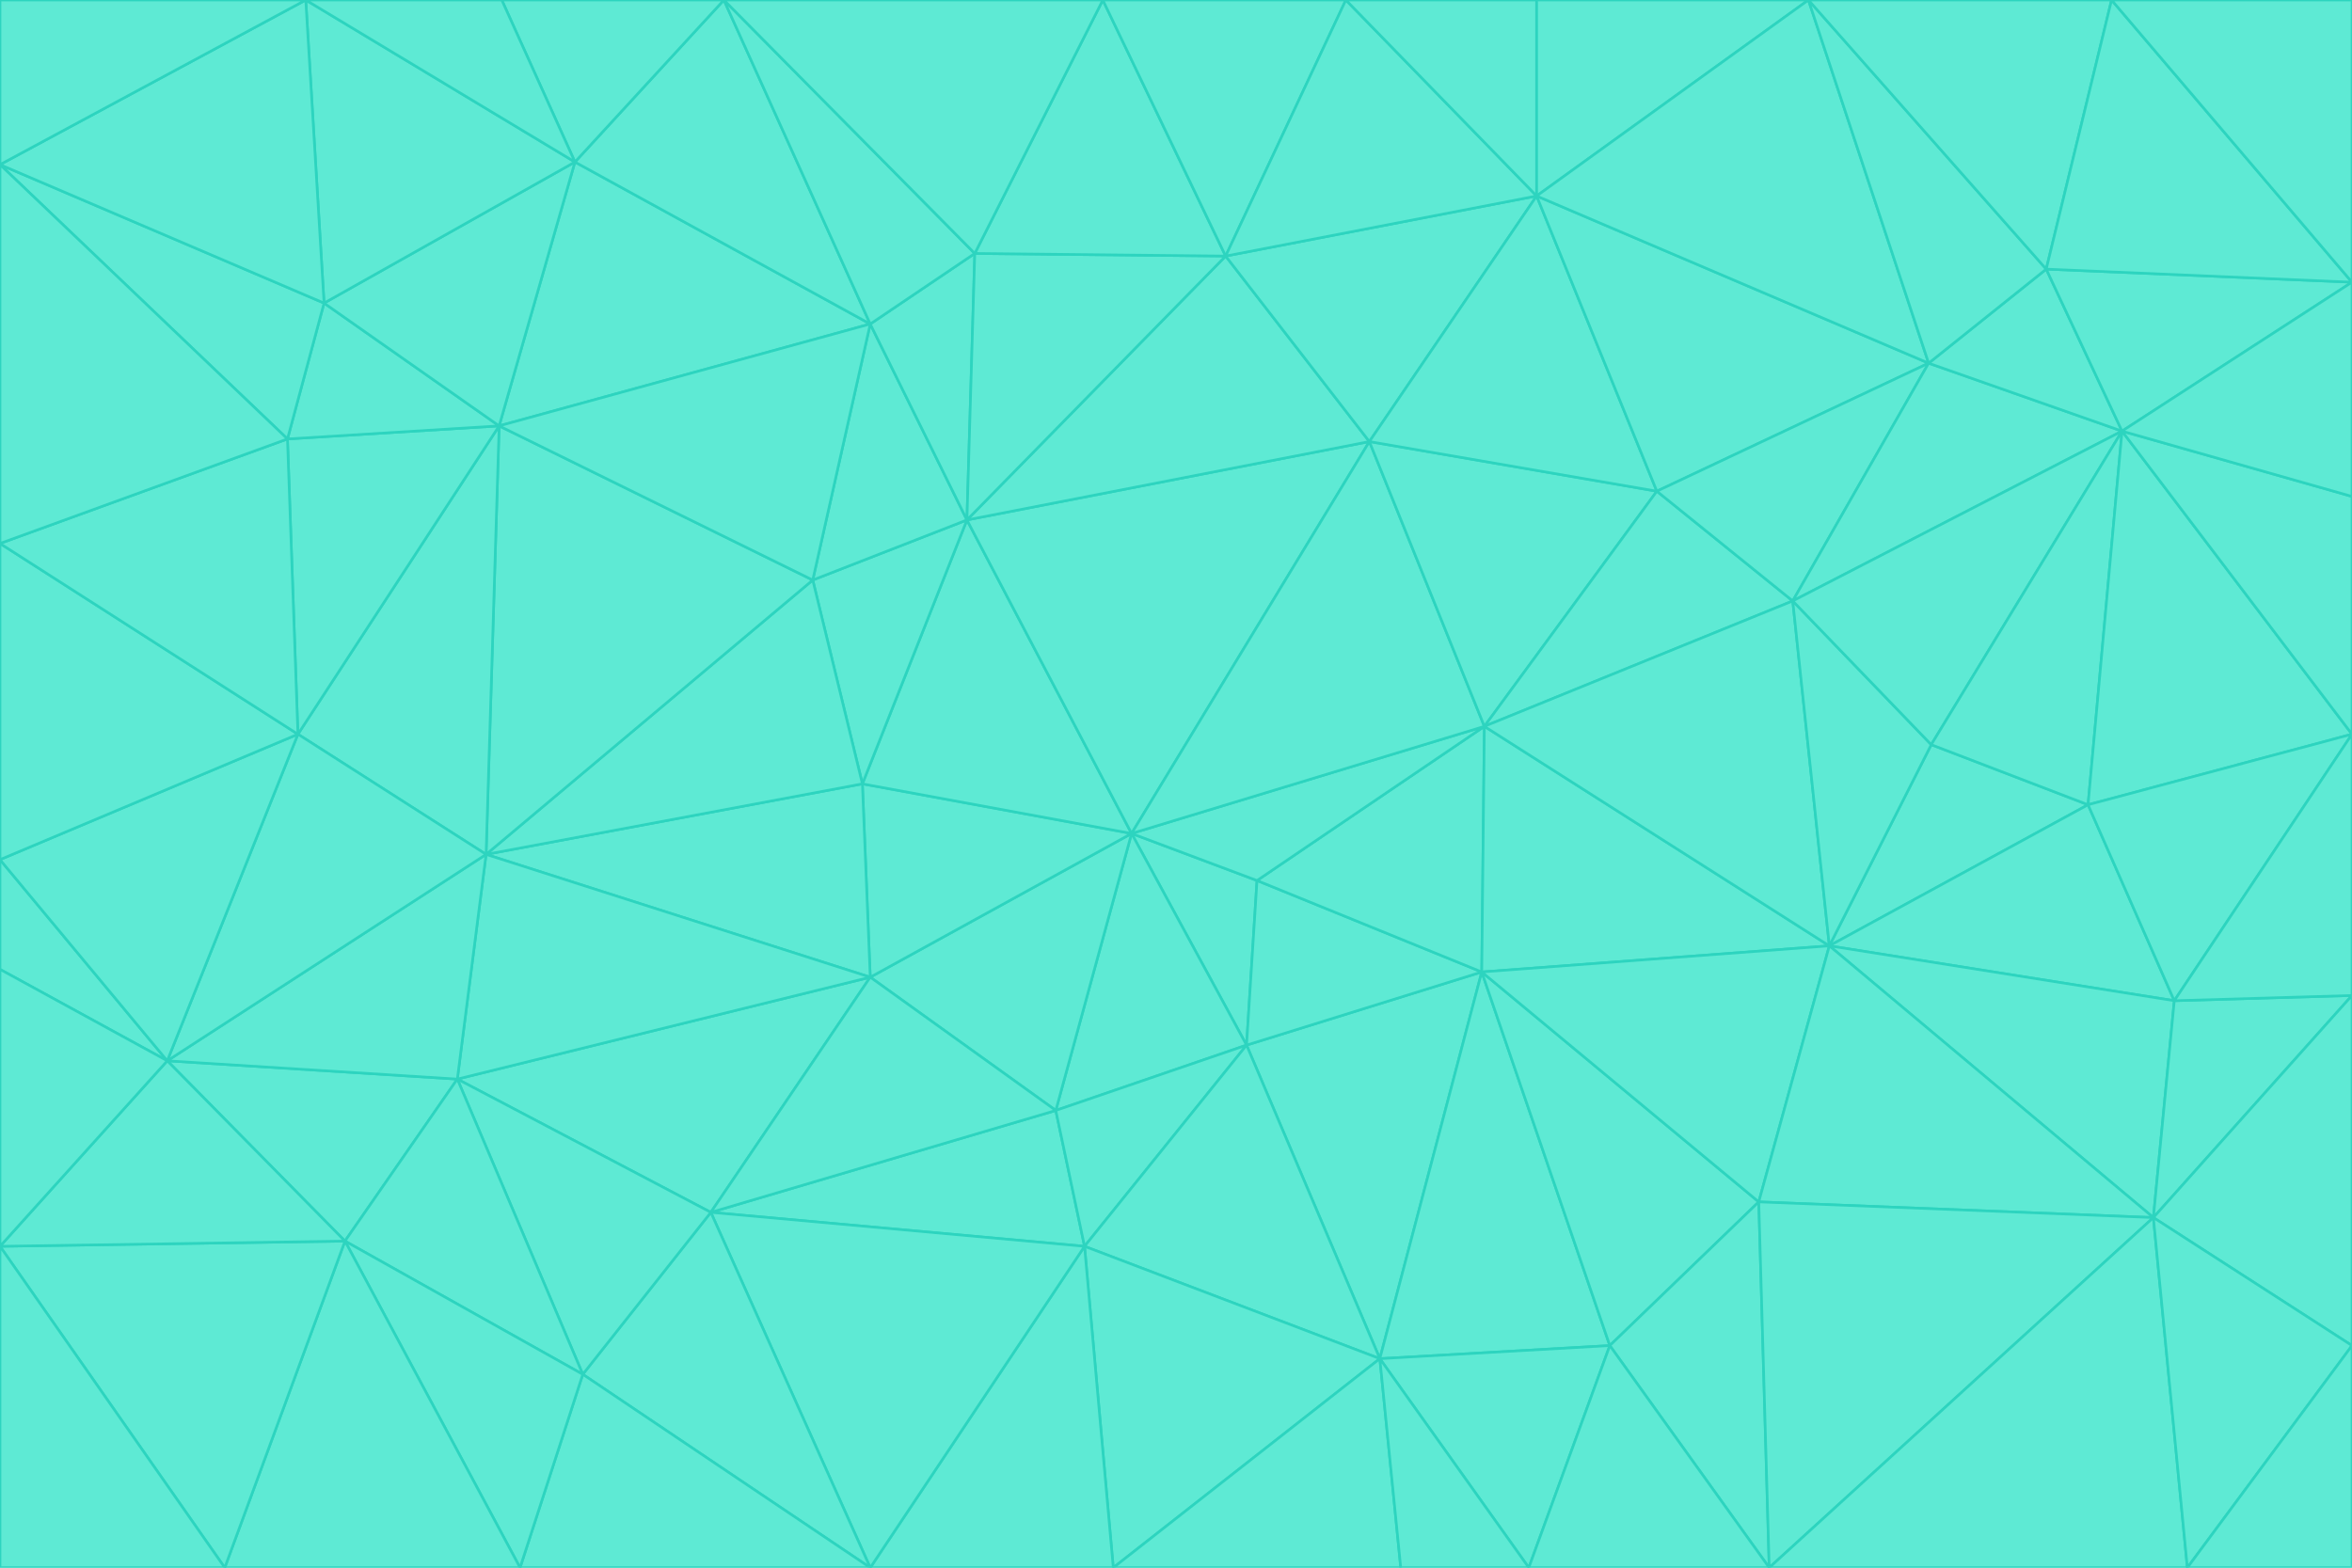 <svg id="visual" viewBox="0 0 900 600" width="900" height="600" xmlns="http://www.w3.org/2000/svg" xmlns:xlink="http://www.w3.org/1999/xlink" version="1.1"><g stroke-width="1" stroke-linejoin="bevel"><path d="M433 319L477 400L481 337Z" fill="#5eead4" stroke="#2dd4bf"></path><path d="M433 319L404 425L477 400Z" fill="#5eead4" stroke="#2dd4bf"></path><path d="M433 319L333 374L404 425Z" fill="#5eead4" stroke="#2dd4bf"></path><path d="M272 464L415 477L404 425Z" fill="#5eead4" stroke="#2dd4bf"></path><path d="M404 425L415 477L477 400Z" fill="#5eead4" stroke="#2dd4bf"></path><path d="M528 520L567 372L477 400Z" fill="#5eead4" stroke="#2dd4bf"></path><path d="M477 400L567 372L481 337Z" fill="#5eead4" stroke="#2dd4bf"></path><path d="M433 319L330 300L333 374Z" fill="#5eead4" stroke="#2dd4bf"></path><path d="M567 372L568 278L481 337Z" fill="#5eead4" stroke="#2dd4bf"></path><path d="M481 337L568 278L433 319Z" fill="#5eead4" stroke="#2dd4bf"></path><path d="M433 319L370 199L330 300Z" fill="#5eead4" stroke="#2dd4bf"></path><path d="M415 477L528 520L477 400Z" fill="#5eead4" stroke="#2dd4bf"></path><path d="M524 169L370 199L433 319Z" fill="#5eead4" stroke="#2dd4bf"></path><path d="M370 199L311 222L330 300Z" fill="#5eead4" stroke="#2dd4bf"></path><path d="M175 413L272 464L333 374Z" fill="#5eead4" stroke="#2dd4bf"></path><path d="M186 327L333 374L330 300Z" fill="#5eead4" stroke="#2dd4bf"></path><path d="M333 374L272 464L404 425Z" fill="#5eead4" stroke="#2dd4bf"></path><path d="M415 477L426 600L528 520Z" fill="#5eead4" stroke="#2dd4bf"></path><path d="M568 278L524 169L433 319Z" fill="#5eead4" stroke="#2dd4bf"></path><path d="M528 520L616 515L567 372Z" fill="#5eead4" stroke="#2dd4bf"></path><path d="M567 372L700 362L568 278Z" fill="#5eead4" stroke="#2dd4bf"></path><path d="M333 600L426 600L415 477Z" fill="#5eead4" stroke="#2dd4bf"></path><path d="M528 520L585 600L616 515Z" fill="#5eead4" stroke="#2dd4bf"></path><path d="M616 515L673 460L567 372Z" fill="#5eead4" stroke="#2dd4bf"></path><path d="M568 278L634 188L524 169Z" fill="#5eead4" stroke="#2dd4bf"></path><path d="M426 600L536 600L528 520Z" fill="#5eead4" stroke="#2dd4bf"></path><path d="M616 515L677 600L673 460Z" fill="#5eead4" stroke="#2dd4bf"></path><path d="M673 460L700 362L567 372Z" fill="#5eead4" stroke="#2dd4bf"></path><path d="M272 464L333 600L415 477Z" fill="#5eead4" stroke="#2dd4bf"></path><path d="M311 222L186 327L330 300Z" fill="#5eead4" stroke="#2dd4bf"></path><path d="M272 464L223 526L333 600Z" fill="#5eead4" stroke="#2dd4bf"></path><path d="M686 230L634 188L568 278Z" fill="#5eead4" stroke="#2dd4bf"></path><path d="M370 199L333 124L311 222Z" fill="#5eead4" stroke="#2dd4bf"></path><path d="M311 222L191 163L186 327Z" fill="#5eead4" stroke="#2dd4bf"></path><path d="M373 97L333 124L370 199Z" fill="#5eead4" stroke="#2dd4bf"></path><path d="M469 98L370 199L524 169Z" fill="#5eead4" stroke="#2dd4bf"></path><path d="M588 75L469 98L524 169Z" fill="#5eead4" stroke="#2dd4bf"></path><path d="M175 413L223 526L272 464Z" fill="#5eead4" stroke="#2dd4bf"></path><path d="M186 327L175 413L333 374Z" fill="#5eead4" stroke="#2dd4bf"></path><path d="M536 600L585 600L528 520Z" fill="#5eead4" stroke="#2dd4bf"></path><path d="M469 98L373 97L370 199Z" fill="#5eead4" stroke="#2dd4bf"></path><path d="M700 362L686 230L568 278Z" fill="#5eead4" stroke="#2dd4bf"></path><path d="M799 308L739 285L700 362Z" fill="#5eead4" stroke="#2dd4bf"></path><path d="M700 362L739 285L686 230Z" fill="#5eead4" stroke="#2dd4bf"></path><path d="M220 62L191 163L333 124Z" fill="#5eead4" stroke="#2dd4bf"></path><path d="M333 124L191 163L311 222Z" fill="#5eead4" stroke="#2dd4bf"></path><path d="M64 406L132 475L175 413Z" fill="#5eead4" stroke="#2dd4bf"></path><path d="M634 188L588 75L524 169Z" fill="#5eead4" stroke="#2dd4bf"></path><path d="M469 98L422 0L373 97Z" fill="#5eead4" stroke="#2dd4bf"></path><path d="M738 139L588 75L634 188Z" fill="#5eead4" stroke="#2dd4bf"></path><path d="M738 139L634 188L686 230Z" fill="#5eead4" stroke="#2dd4bf"></path><path d="M64 406L175 413L186 327Z" fill="#5eead4" stroke="#2dd4bf"></path><path d="M175 413L132 475L223 526Z" fill="#5eead4" stroke="#2dd4bf"></path><path d="M223 526L199 600L333 600Z" fill="#5eead4" stroke="#2dd4bf"></path><path d="M585 600L677 600L616 515Z" fill="#5eead4" stroke="#2dd4bf"></path><path d="M832 383L799 308L700 362Z" fill="#5eead4" stroke="#2dd4bf"></path><path d="M132 475L199 600L223 526Z" fill="#5eead4" stroke="#2dd4bf"></path><path d="M191 163L114 281L186 327Z" fill="#5eead4" stroke="#2dd4bf"></path><path d="M832 383L700 362L824 466Z" fill="#5eead4" stroke="#2dd4bf"></path><path d="M812 165L738 139L686 230Z" fill="#5eead4" stroke="#2dd4bf"></path><path d="M515 0L422 0L469 98Z" fill="#5eead4" stroke="#2dd4bf"></path><path d="M277 0L220 62L333 124Z" fill="#5eead4" stroke="#2dd4bf"></path><path d="M812 165L686 230L739 285Z" fill="#5eead4" stroke="#2dd4bf"></path><path d="M588 75L515 0L469 98Z" fill="#5eead4" stroke="#2dd4bf"></path><path d="M588 0L515 0L588 75Z" fill="#5eead4" stroke="#2dd4bf"></path><path d="M277 0L333 124L373 97Z" fill="#5eead4" stroke="#2dd4bf"></path><path d="M191 163L110 168L114 281Z" fill="#5eead4" stroke="#2dd4bf"></path><path d="M114 281L64 406L186 327Z" fill="#5eead4" stroke="#2dd4bf"></path><path d="M132 475L86 600L199 600Z" fill="#5eead4" stroke="#2dd4bf"></path><path d="M124 116L110 168L191 163Z" fill="#5eead4" stroke="#2dd4bf"></path><path d="M0 329L0 371L64 406Z" fill="#5eead4" stroke="#2dd4bf"></path><path d="M824 466L700 362L673 460Z" fill="#5eead4" stroke="#2dd4bf"></path><path d="M799 308L812 165L739 285Z" fill="#5eead4" stroke="#2dd4bf"></path><path d="M692 0L588 0L588 75Z" fill="#5eead4" stroke="#2dd4bf"></path><path d="M677 600L824 466L673 460Z" fill="#5eead4" stroke="#2dd4bf"></path><path d="M422 0L277 0L373 97Z" fill="#5eead4" stroke="#2dd4bf"></path><path d="M220 62L124 116L191 163Z" fill="#5eead4" stroke="#2dd4bf"></path><path d="M117 0L124 116L220 62Z" fill="#5eead4" stroke="#2dd4bf"></path><path d="M900 281L812 165L799 308Z" fill="#5eead4" stroke="#2dd4bf"></path><path d="M738 139L692 0L588 75Z" fill="#5eead4" stroke="#2dd4bf"></path><path d="M0 477L86 600L132 475Z" fill="#5eead4" stroke="#2dd4bf"></path><path d="M812 165L783 103L738 139Z" fill="#5eead4" stroke="#2dd4bf"></path><path d="M0 329L64 406L114 281Z" fill="#5eead4" stroke="#2dd4bf"></path><path d="M64 406L0 477L132 475Z" fill="#5eead4" stroke="#2dd4bf"></path><path d="M0 329L114 281L0 208Z" fill="#5eead4" stroke="#2dd4bf"></path><path d="M783 103L692 0L738 139Z" fill="#5eead4" stroke="#2dd4bf"></path><path d="M277 0L192 0L220 62Z" fill="#5eead4" stroke="#2dd4bf"></path><path d="M0 208L114 281L110 168Z" fill="#5eead4" stroke="#2dd4bf"></path><path d="M0 371L0 477L64 406Z" fill="#5eead4" stroke="#2dd4bf"></path><path d="M824 466L900 381L832 383Z" fill="#5eead4" stroke="#2dd4bf"></path><path d="M832 383L900 281L799 308Z" fill="#5eead4" stroke="#2dd4bf"></path><path d="M677 600L837 600L824 466Z" fill="#5eead4" stroke="#2dd4bf"></path><path d="M824 466L900 515L900 381Z" fill="#5eead4" stroke="#2dd4bf"></path><path d="M900 381L900 281L832 383Z" fill="#5eead4" stroke="#2dd4bf"></path><path d="M812 165L900 108L783 103Z" fill="#5eead4" stroke="#2dd4bf"></path><path d="M0 63L110 168L124 116Z" fill="#5eead4" stroke="#2dd4bf"></path><path d="M0 63L0 208L110 168Z" fill="#5eead4" stroke="#2dd4bf"></path><path d="M837 600L900 515L824 466Z" fill="#5eead4" stroke="#2dd4bf"></path><path d="M192 0L117 0L220 62Z" fill="#5eead4" stroke="#2dd4bf"></path><path d="M900 281L900 190L812 165Z" fill="#5eead4" stroke="#2dd4bf"></path><path d="M783 103L808 0L692 0Z" fill="#5eead4" stroke="#2dd4bf"></path><path d="M0 477L0 600L86 600Z" fill="#5eead4" stroke="#2dd4bf"></path><path d="M837 600L900 600L900 515Z" fill="#5eead4" stroke="#2dd4bf"></path><path d="M900 108L808 0L783 103Z" fill="#5eead4" stroke="#2dd4bf"></path><path d="M900 190L900 108L812 165Z" fill="#5eead4" stroke="#2dd4bf"></path><path d="M117 0L0 63L124 116Z" fill="#5eead4" stroke="#2dd4bf"></path><path d="M117 0L0 0L0 63Z" fill="#5eead4" stroke="#2dd4bf"></path><path d="M900 108L900 0L808 0Z" fill="#5eead4" stroke="#2dd4bf"></path></g></svg>